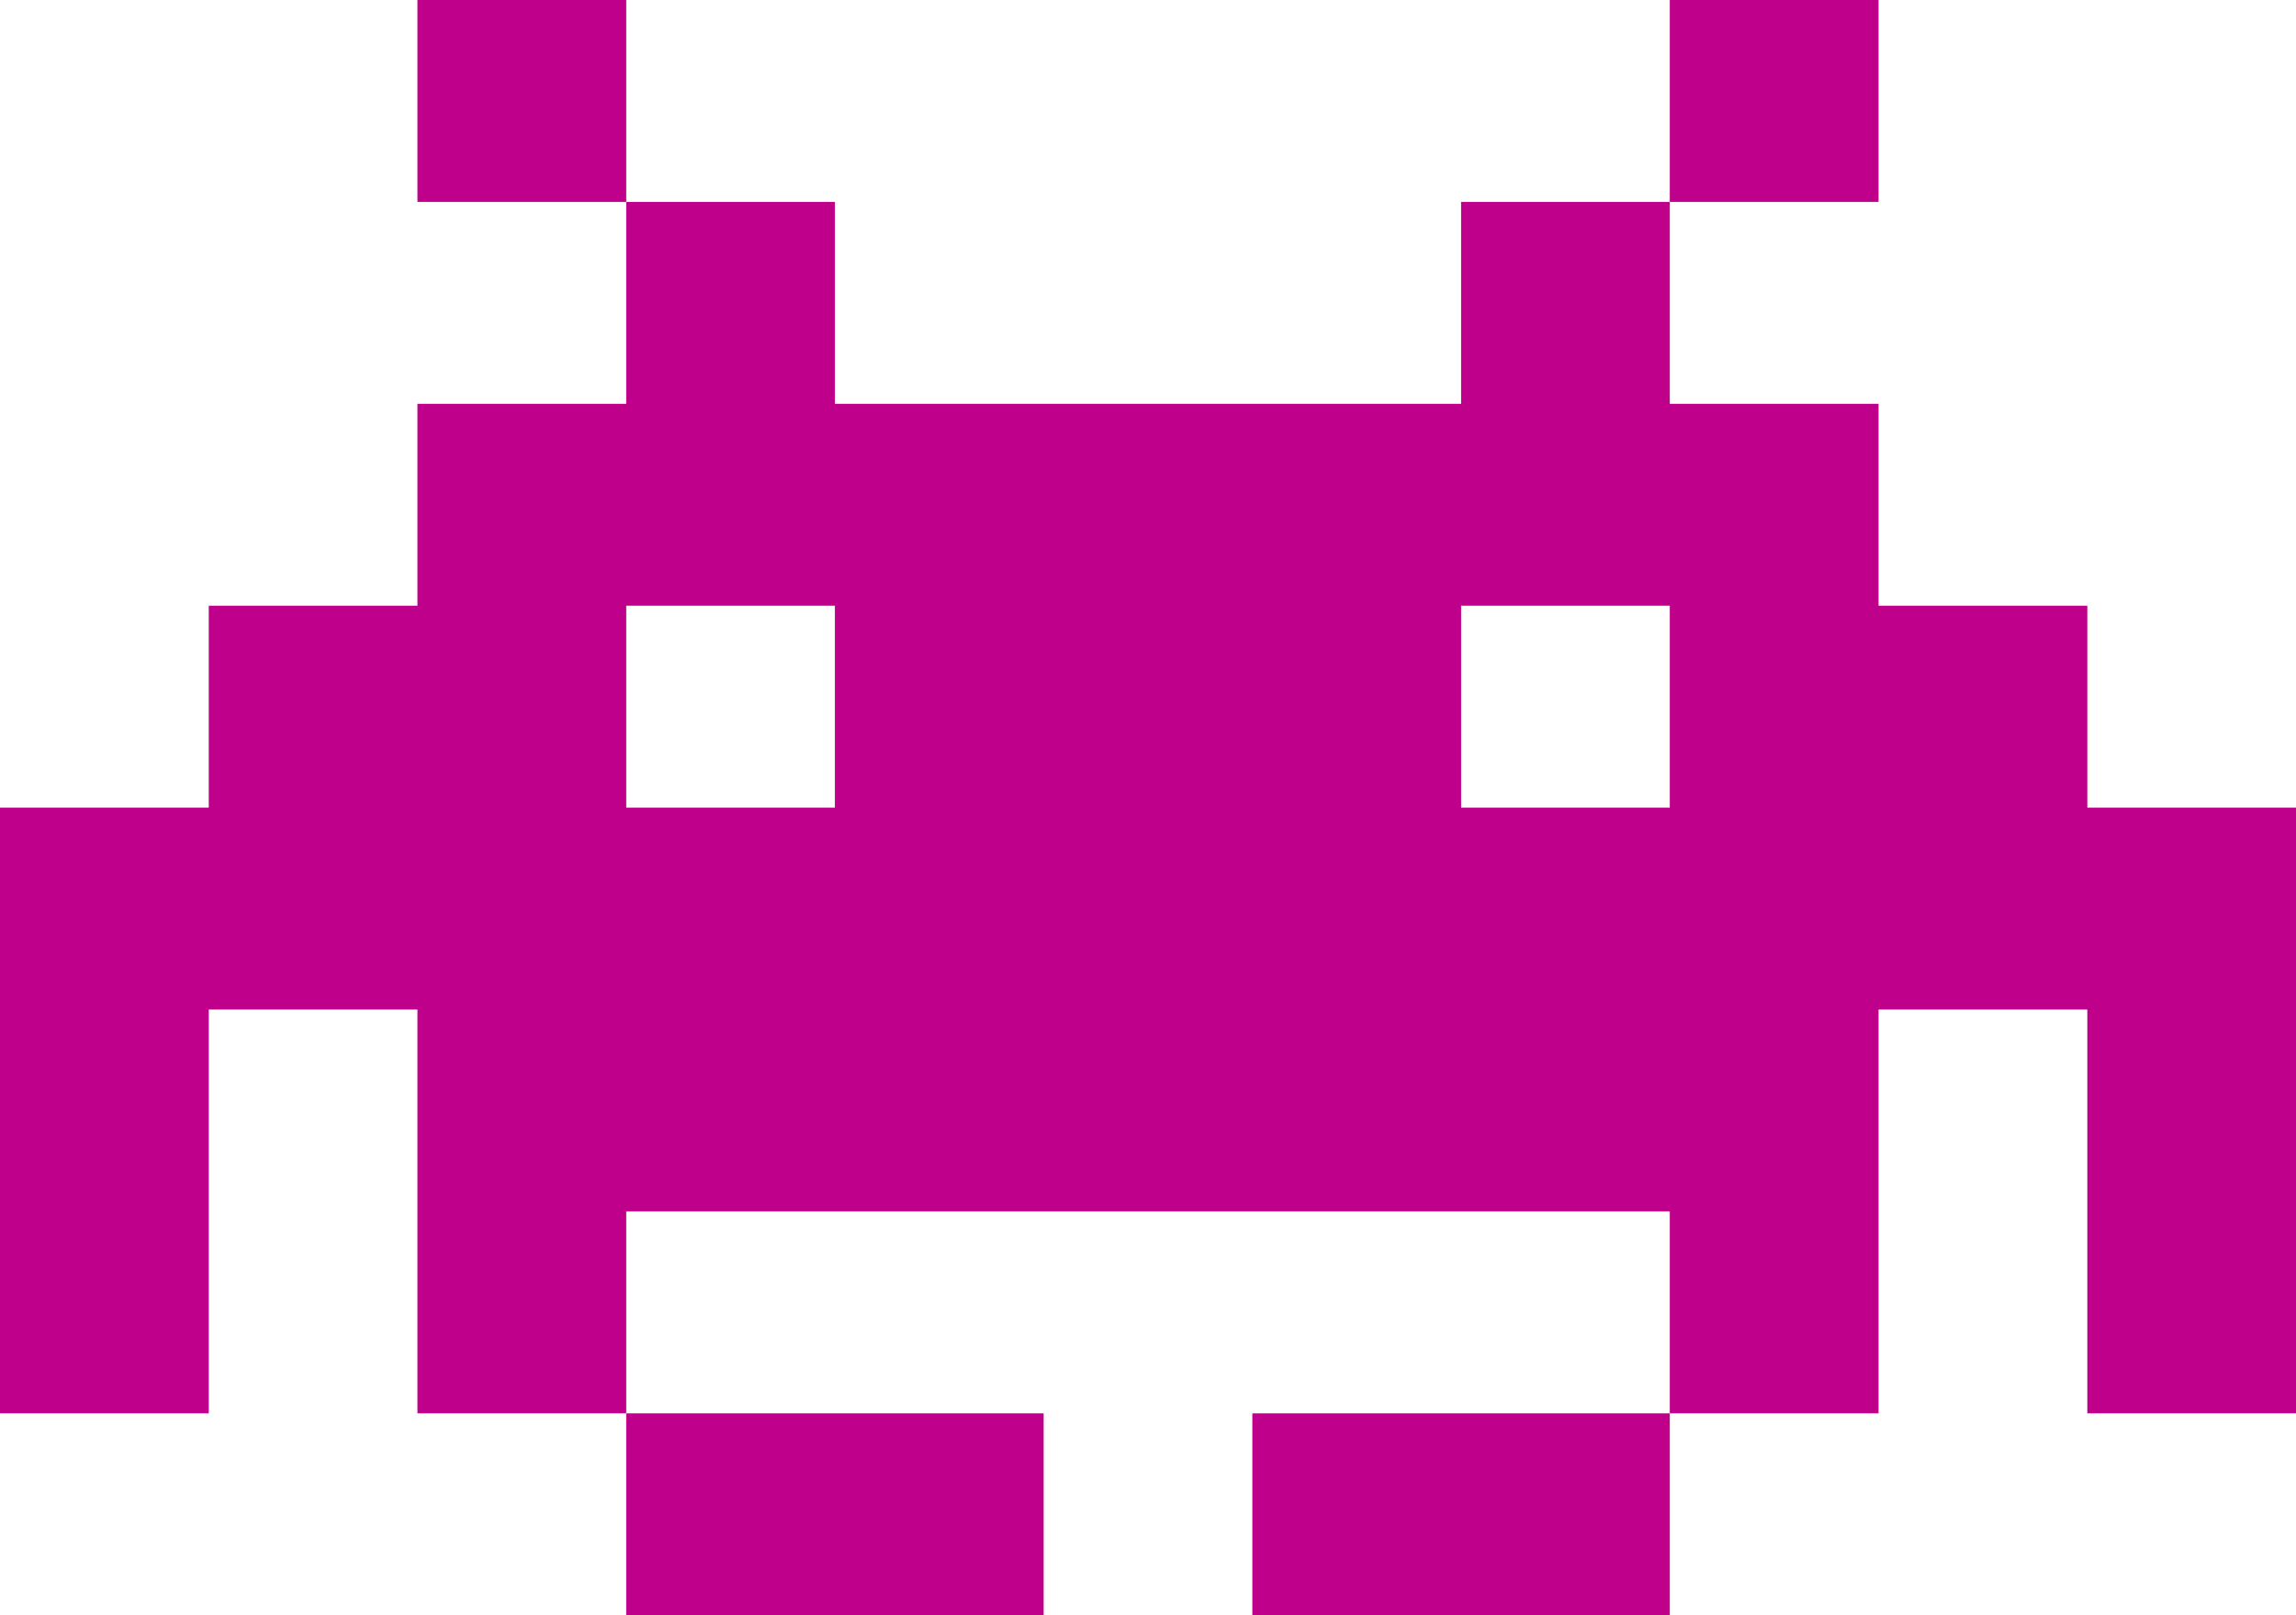 <svg id="invader" width="27" height="19" viewBox="0 0 27 19" fill="none" xmlns="http://www.w3.org/2000/svg">
<g clip-path="url(#clip0_77_1054)">
<path d="M7.364 0H4.909V2.375H7.364V0Z" fill="#BE008A"/>
<path d="M22.091 0H19.636V2.375H22.091V0Z" fill="#BE008A"/>
<path d="M9.818 19H12.273V16.625H9.818H7.364V19H9.818Z" fill="#BE008A"/>
<path d="M14.727 16.625V19H17.182H19.636V16.625H17.182H14.727Z" fill="#BE008A"/>
<path d="M24.546 9.5V7.125H22.091V4.75H19.636V2.375H17.182V4.75H9.818V2.375H7.364V4.75H4.909V7.125H2.455V9.5H0V16.625H2.455V11.875H4.909V16.625H7.364V14.25H19.636V16.625H22.091V11.875H24.546V16.625H27V9.5H24.546ZM19.636 7.125V9.5H17.182V7.125H19.636ZM9.818 7.125V9.5H7.364V7.125H9.818Z" fill="#BE008A"/>
</g>
<defs>
<clipPath id="clip0_77_1054">
<rect width="27" height="19" fill="white"/>
</clipPath>
</defs>
</svg>

